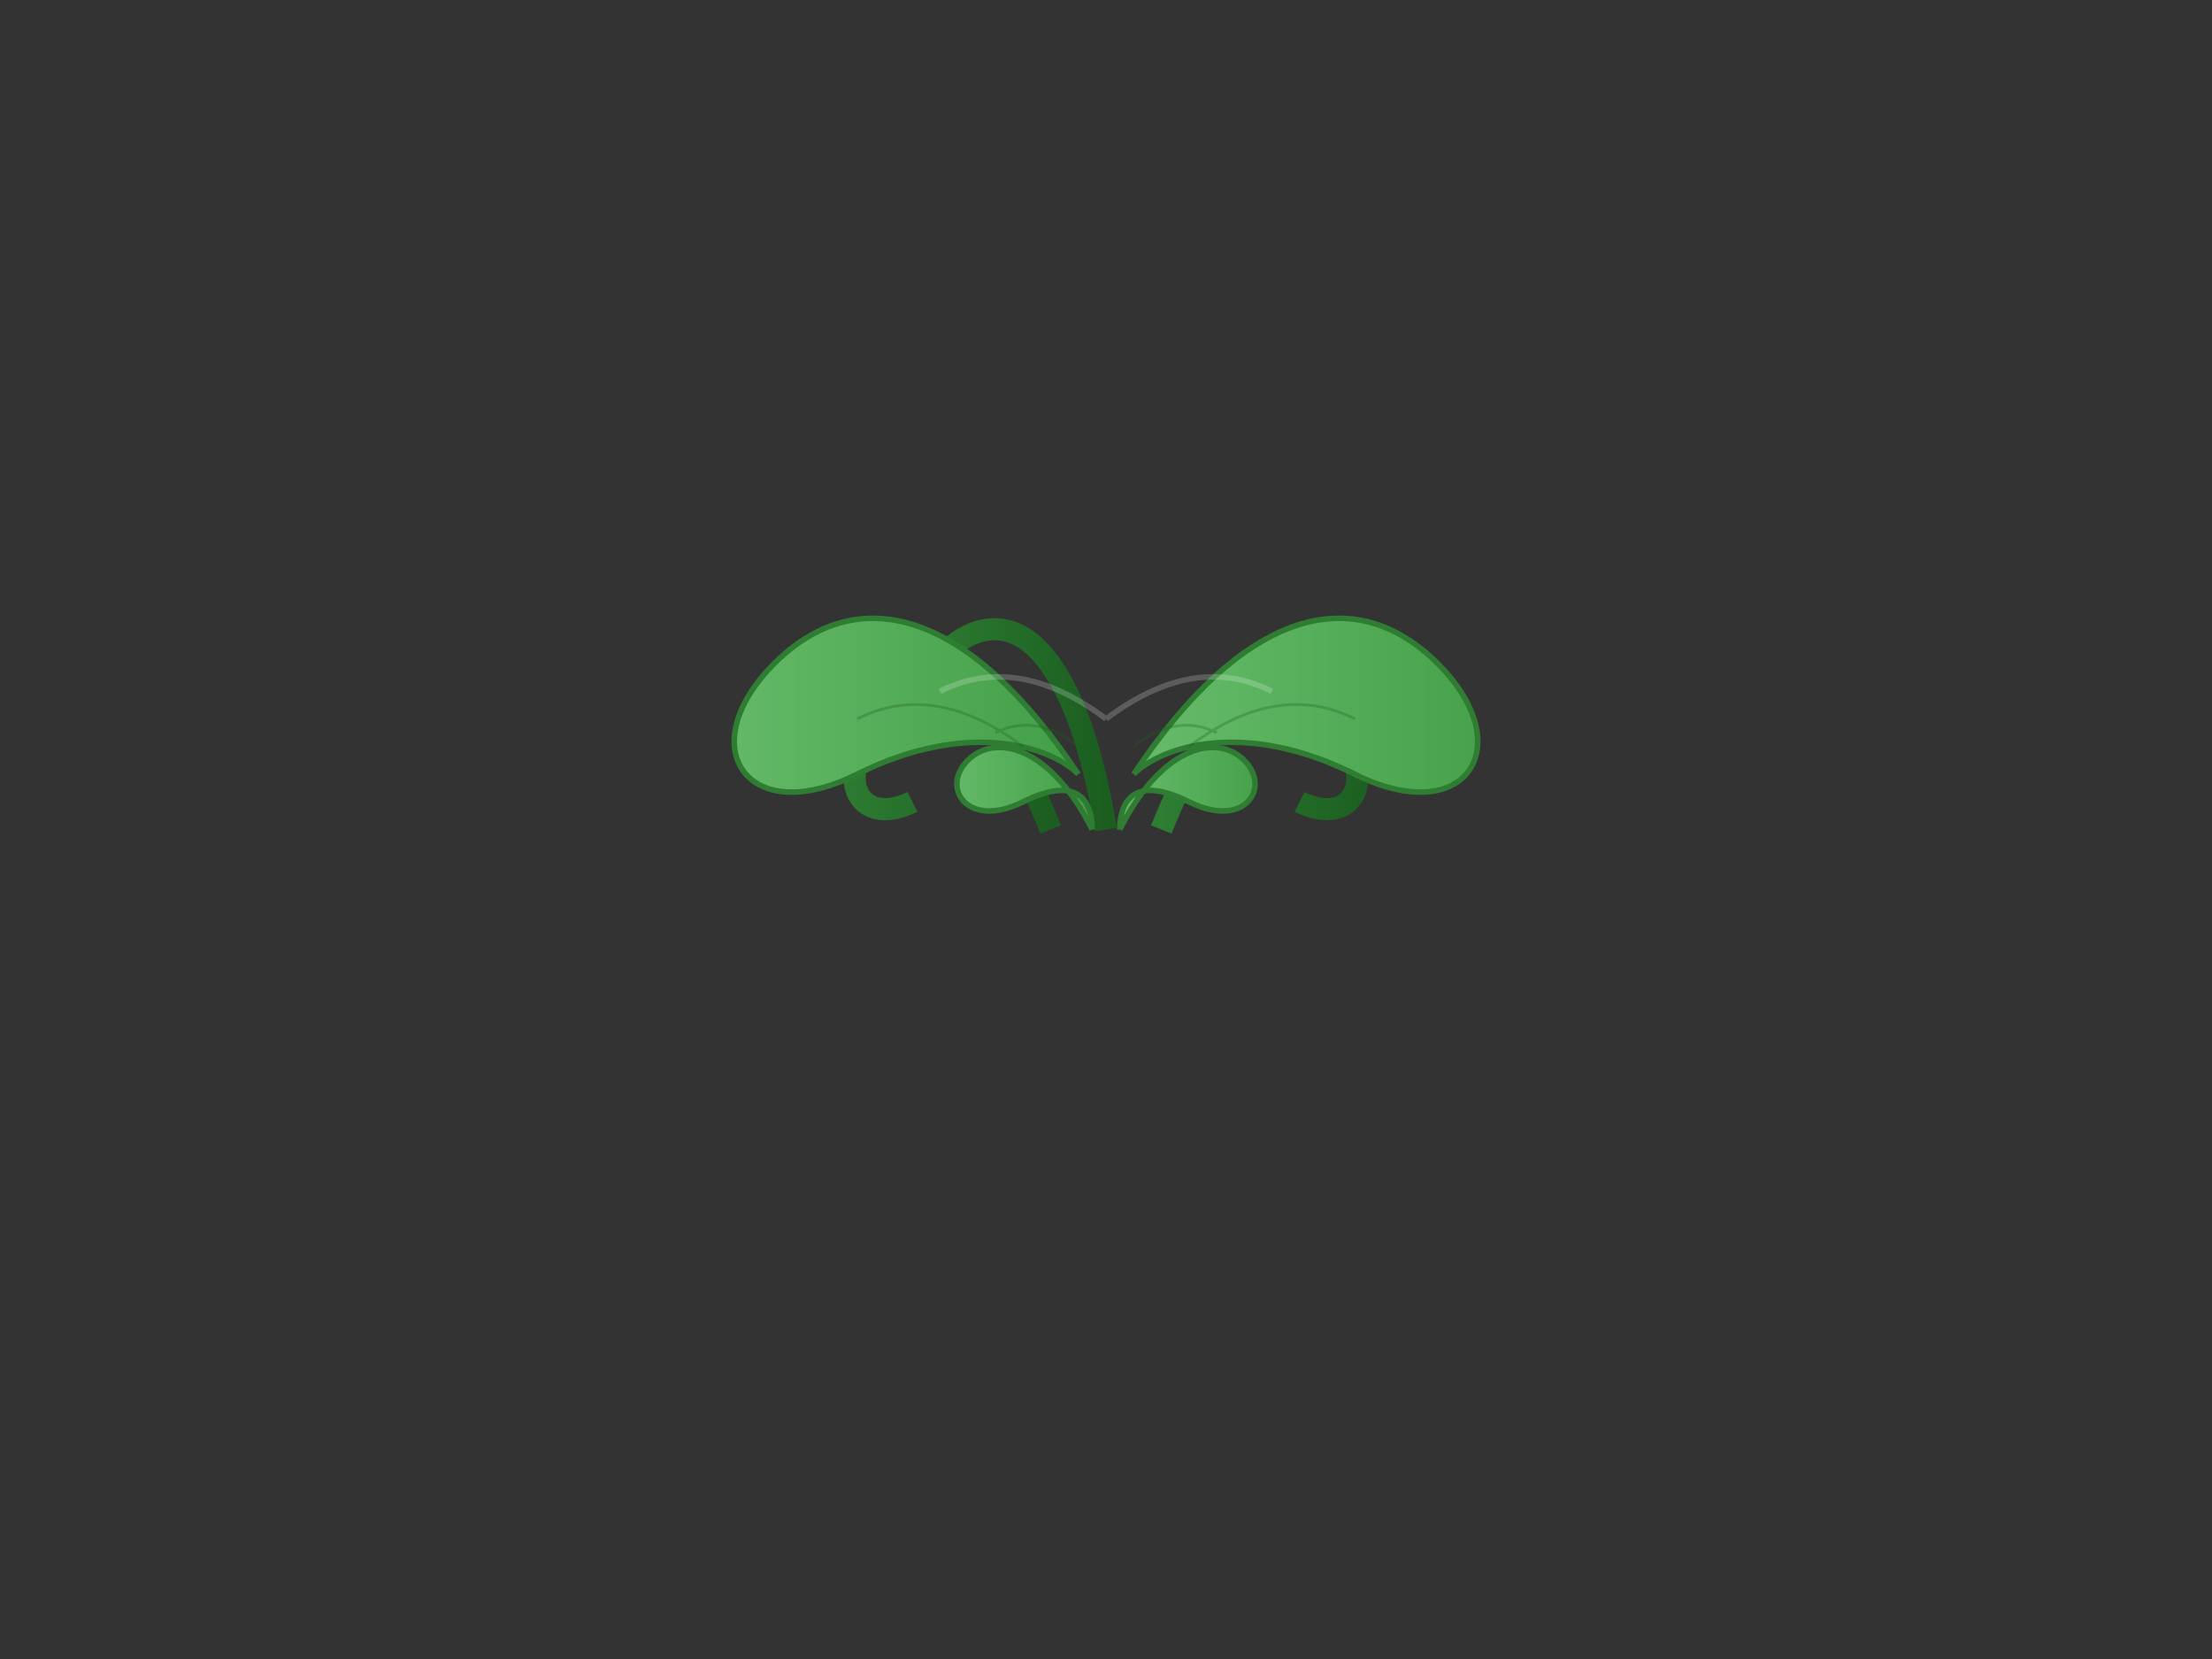 <?xml version="1.0" encoding="UTF-8"?>
<svg width="800" height="600" viewBox="0 0 800 600" xmlns="http://www.w3.org/2000/svg">
  <rect x="0" y="0" width="800" height="600" fill="#333333" stroke="none"/>
  <defs>
    <linearGradient id="stemGradient" x1="0%" y1="0%" x2="100%" y2="0%">
      <stop offset="0%" style="stop-color:#2E7D32;stop-opacity:1" />
      <stop offset="100%" style="stop-color:#1B5E20;stop-opacity:1" />
    </linearGradient>
    <linearGradient id="leafGradient" x1="0%" y1="0%" x2="100%" y2="0%">
      <stop offset="0%" style="stop-color:#66BB6A;stop-opacity:1" />
      <stop offset="100%" style="stop-color:#43A047;stop-opacity:1" />
    </linearGradient>
  </defs>

  <!-- Main Bunch -->
  <g transform="translate(400, 300)">
    <!-- Stems -->
    <path d="M -20,0 C -40,-50 -60,-60 -80,-40 C -100,-20 -90,0 -70,-10"
          fill="none" stroke="url(#stemGradient)" stroke-width="8" />
    <path d="M 0,0 C -10,-60 -30,-80 -50,-70 C -70,-60 -60,-40 -40,-50"
          fill="none" stroke="url(#stemGradient)" stroke-width="8" />
    <path d="M 20,0 C 40,-50 60,-60 80,-40 C 100,-20 90,0 70,-10"
          fill="none" stroke="url(#stemGradient)" stroke-width="8" />

    <!-- Leaves -->
    <!-- Large central leaf -->
    <path d="M -10,-20 C -50,-80 -90,-90 -120,-60 C -150,-30 -130,0 -90,-20 C -50,-40 -20,-30 -10,-20"
          fill="url(#leafGradient)" stroke="#2E7D32" stroke-width="2" />
    
    <!-- Right leaf -->
    <path d="M 10,-20 C 50,-80 90,-90 120,-60 C 150,-30 130,0 90,-20 C 50,-40 20,-30 10,-20"
          fill="url(#leafGradient)" stroke="#2E7D32" stroke-width="2" />
    
    <!-- Small leaves -->
    <path d="M -5,0 C -20,-30 -40,-35 -50,-25 C -60,-15 -50,0 -30,-10 C -10,-20 -5,-10 -5,0"
          fill="url(#leafGradient)" stroke="#2E7D32" stroke-width="2" />
    
    <path d="M 5,0 C 20,-30 40,-35 50,-25 C 60,-15 50,0 30,-10 C 10,-20 5,-10 5,0"
          fill="url(#leafGradient)" stroke="#2E7D32" stroke-width="2" />
  </g>

  <!-- Leaf veins -->
  <g transform="translate(400, 300)" opacity="0.3">
    <path d="M -90,-40 C -70,-50 -50,-45 -30,-30" fill="none" stroke="#1B5E20" stroke-width="1" />
    <path d="M 90,-40 C 70,-50 50,-45 30,-30" fill="none" stroke="#1B5E20" stroke-width="1" />
    <path d="M -40,-35 C -30,-40 -20,-38 -10,-30" fill="none" stroke="#1B5E20" stroke-width="1" />
    <path d="M 40,-35 C 30,-40 20,-38 10,-30" fill="none" stroke="#1B5E20" stroke-width="1" />
  </g>

  <!-- Highlights -->
  <g transform="translate(400, 300)" opacity="0.2">
    <path d="M -60,-50 C -40,-60 -20,-55 0,-40" fill="none" stroke="white" stroke-width="2" />
    <path d="M 60,-50 C 40,-60 20,-55 0,-40" fill="none" stroke="white" stroke-width="2" />
  </g>
</svg>